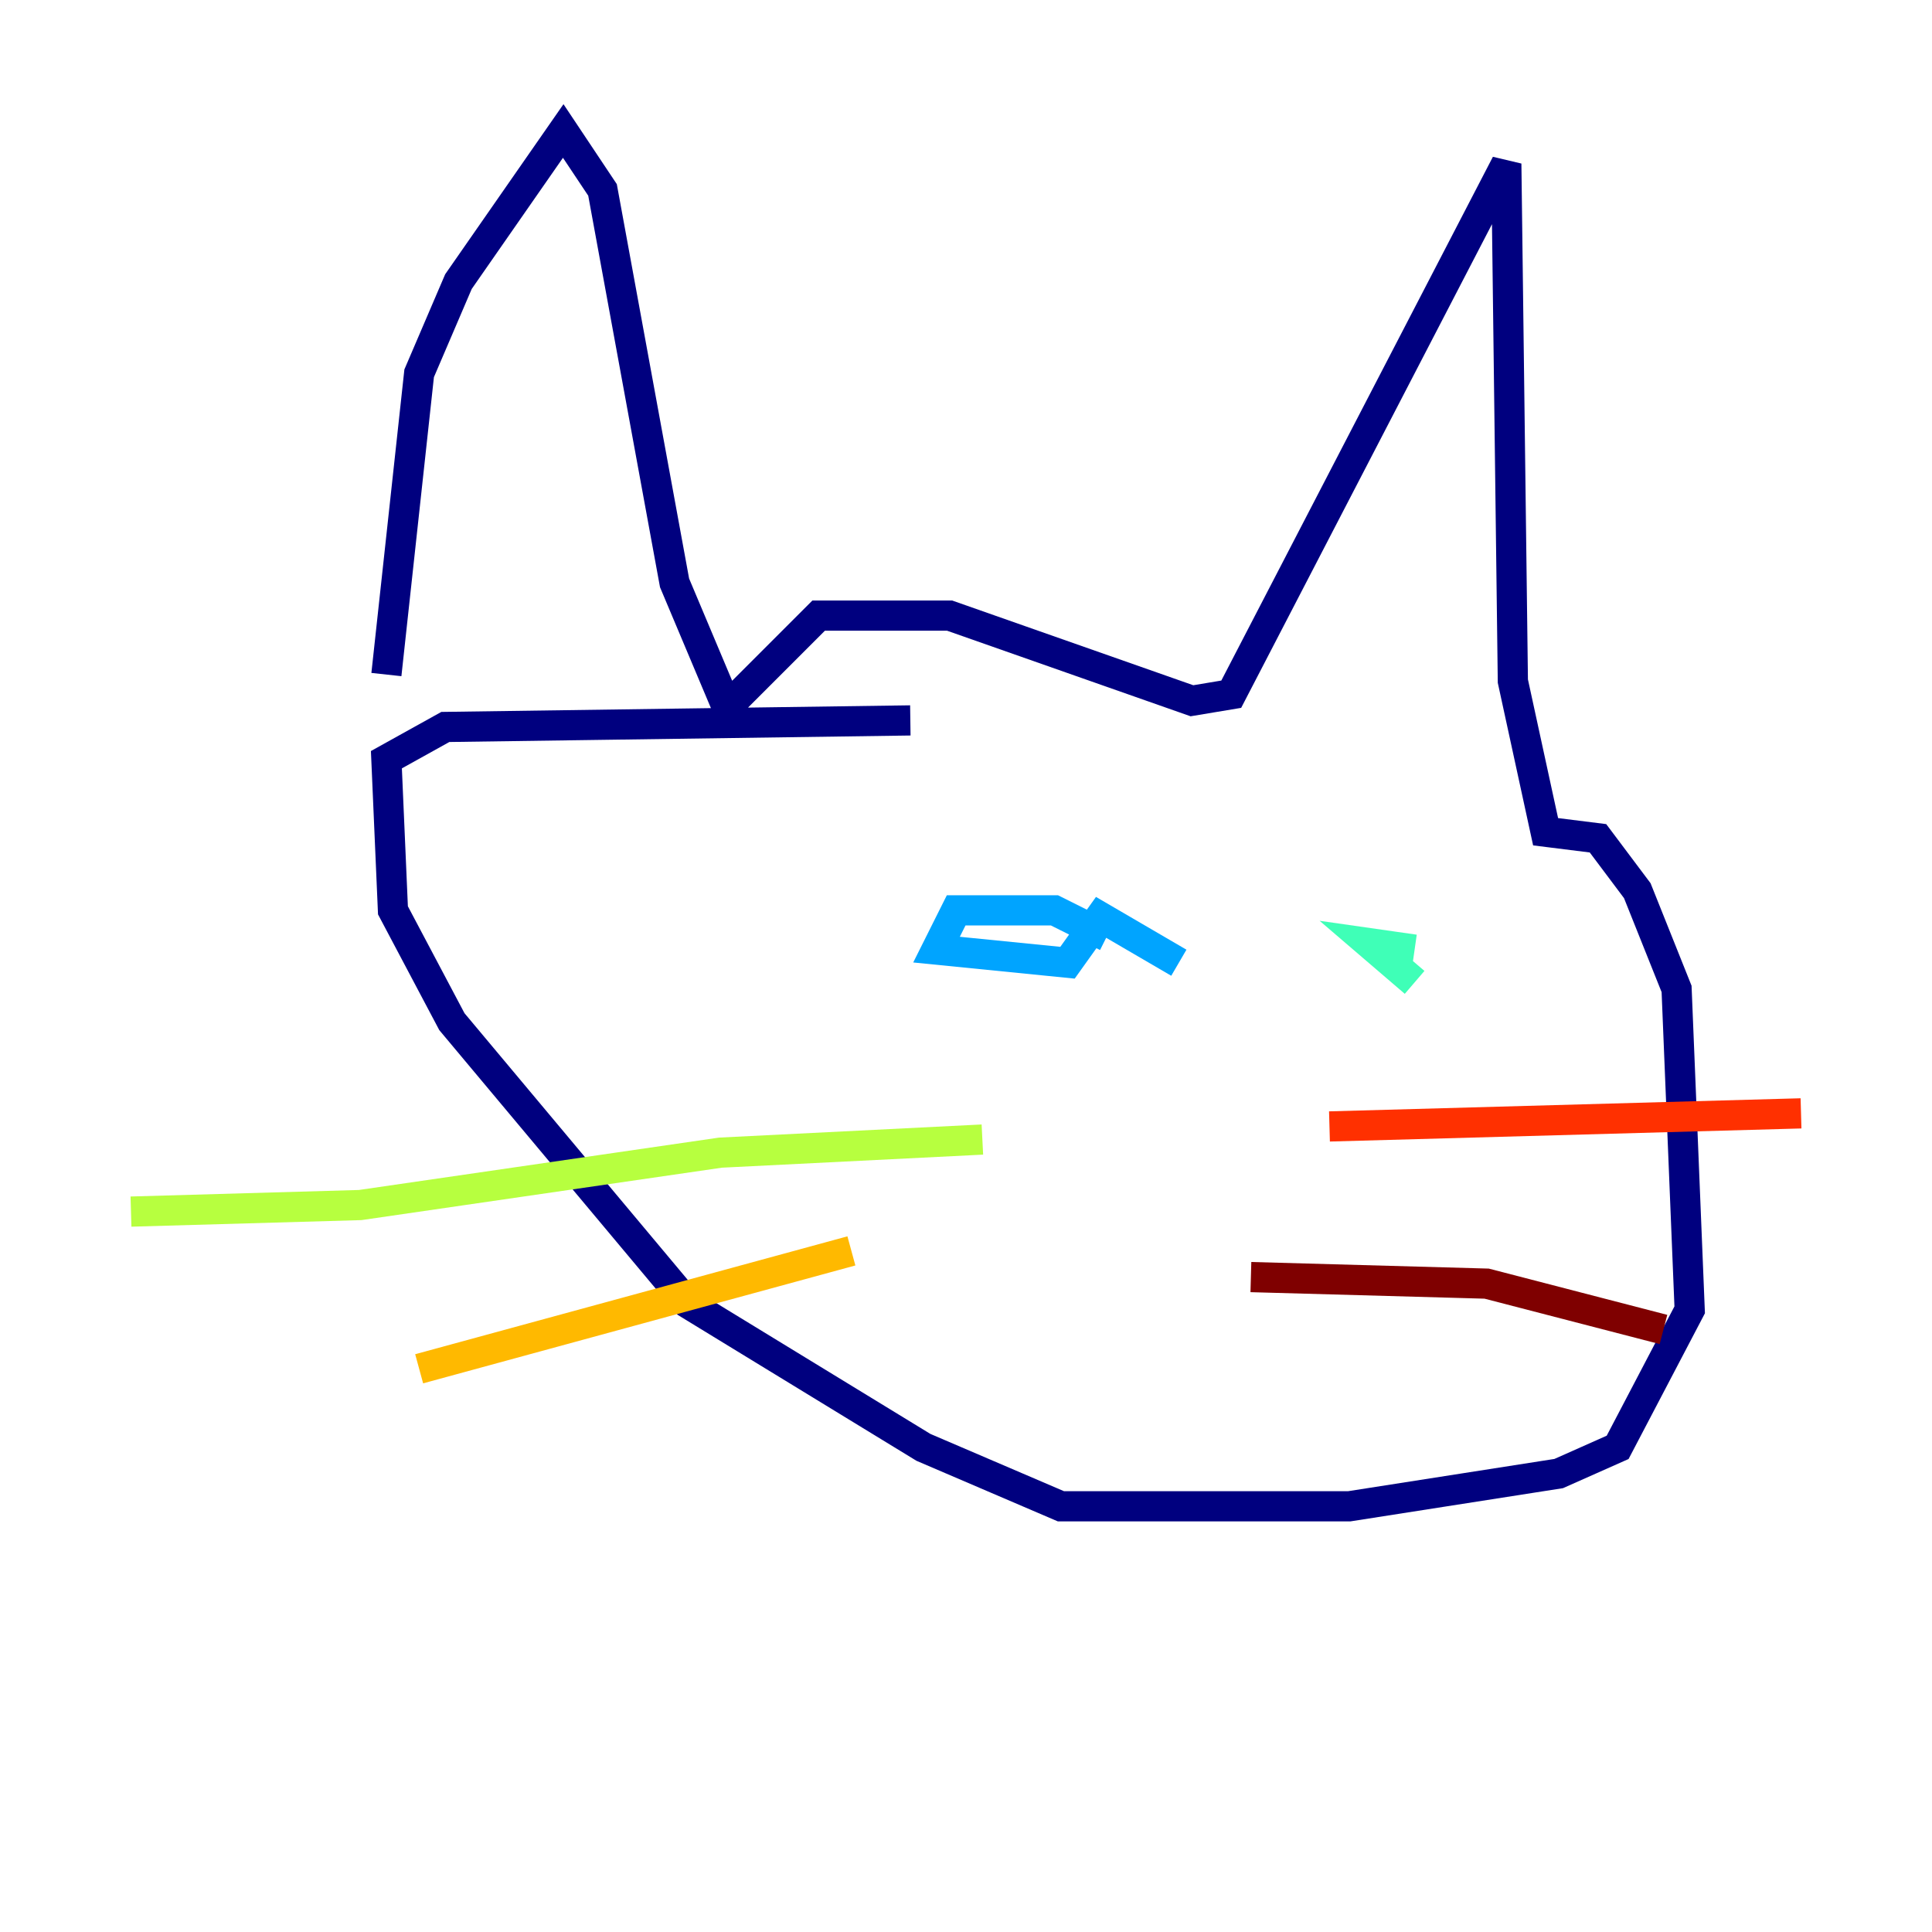 <?xml version="1.0" encoding="utf-8" ?>
<svg baseProfile="tiny" height="128" version="1.2" viewBox="0,0,128,128" width="128" xmlns="http://www.w3.org/2000/svg" xmlns:ev="http://www.w3.org/2001/xml-events" xmlns:xlink="http://www.w3.org/1999/xlink"><defs /><polyline fill="none" points="25.6,44.691 27.77,24.732 30.373,18.658 37.315,8.678 39.919,12.583 44.691,38.617 48.163,46.861 54.237,40.786 62.915,40.786 78.969,46.427 81.573,45.993 99.797,10.848 100.231,45.125 102.4,55.105 105.871,55.539 108.475,59.01 111.078,65.519 111.946,86.78 107.173,95.891 103.268,97.627 89.383,99.797 70.291,99.797 61.18,95.891 45.559,86.346 29.939,67.688 26.034,60.312 25.6,50.332 29.505,48.163 60.312,47.729" stroke="#00007f" stroke-width="2" /><polyline fill="none" points="57.275,62.481 57.275,62.481" stroke="#0010ff" stroke-width="2" /><polyline fill="none" points="73.329,62.047 69.858,60.312 63.349,60.312 62.047,62.915 70.725,63.783 72.895,60.746 78.102,63.783" stroke="#00a4ff" stroke-width="2" /><polyline fill="none" points="93.722,65.085 90.685,62.481 93.722,62.915" stroke="#3fffb7" stroke-width="2" /><polyline fill="none" points="65.085,75.498 47.729,76.366 23.864,79.837 8.678,80.271" stroke="#b7ff3f" stroke-width="2" /><polyline fill="none" points="56.407,82.875 27.77,90.685" stroke="#ffb900" stroke-width="2" /><polyline fill="none" points="88.081,74.63 119.322,73.763" stroke="#ff3000" stroke-width="2" /><polyline fill="none" points="82.875,84.61 98.495,85.044 110.21,88.081" stroke="#7f0000" stroke-width="2" /></svg>